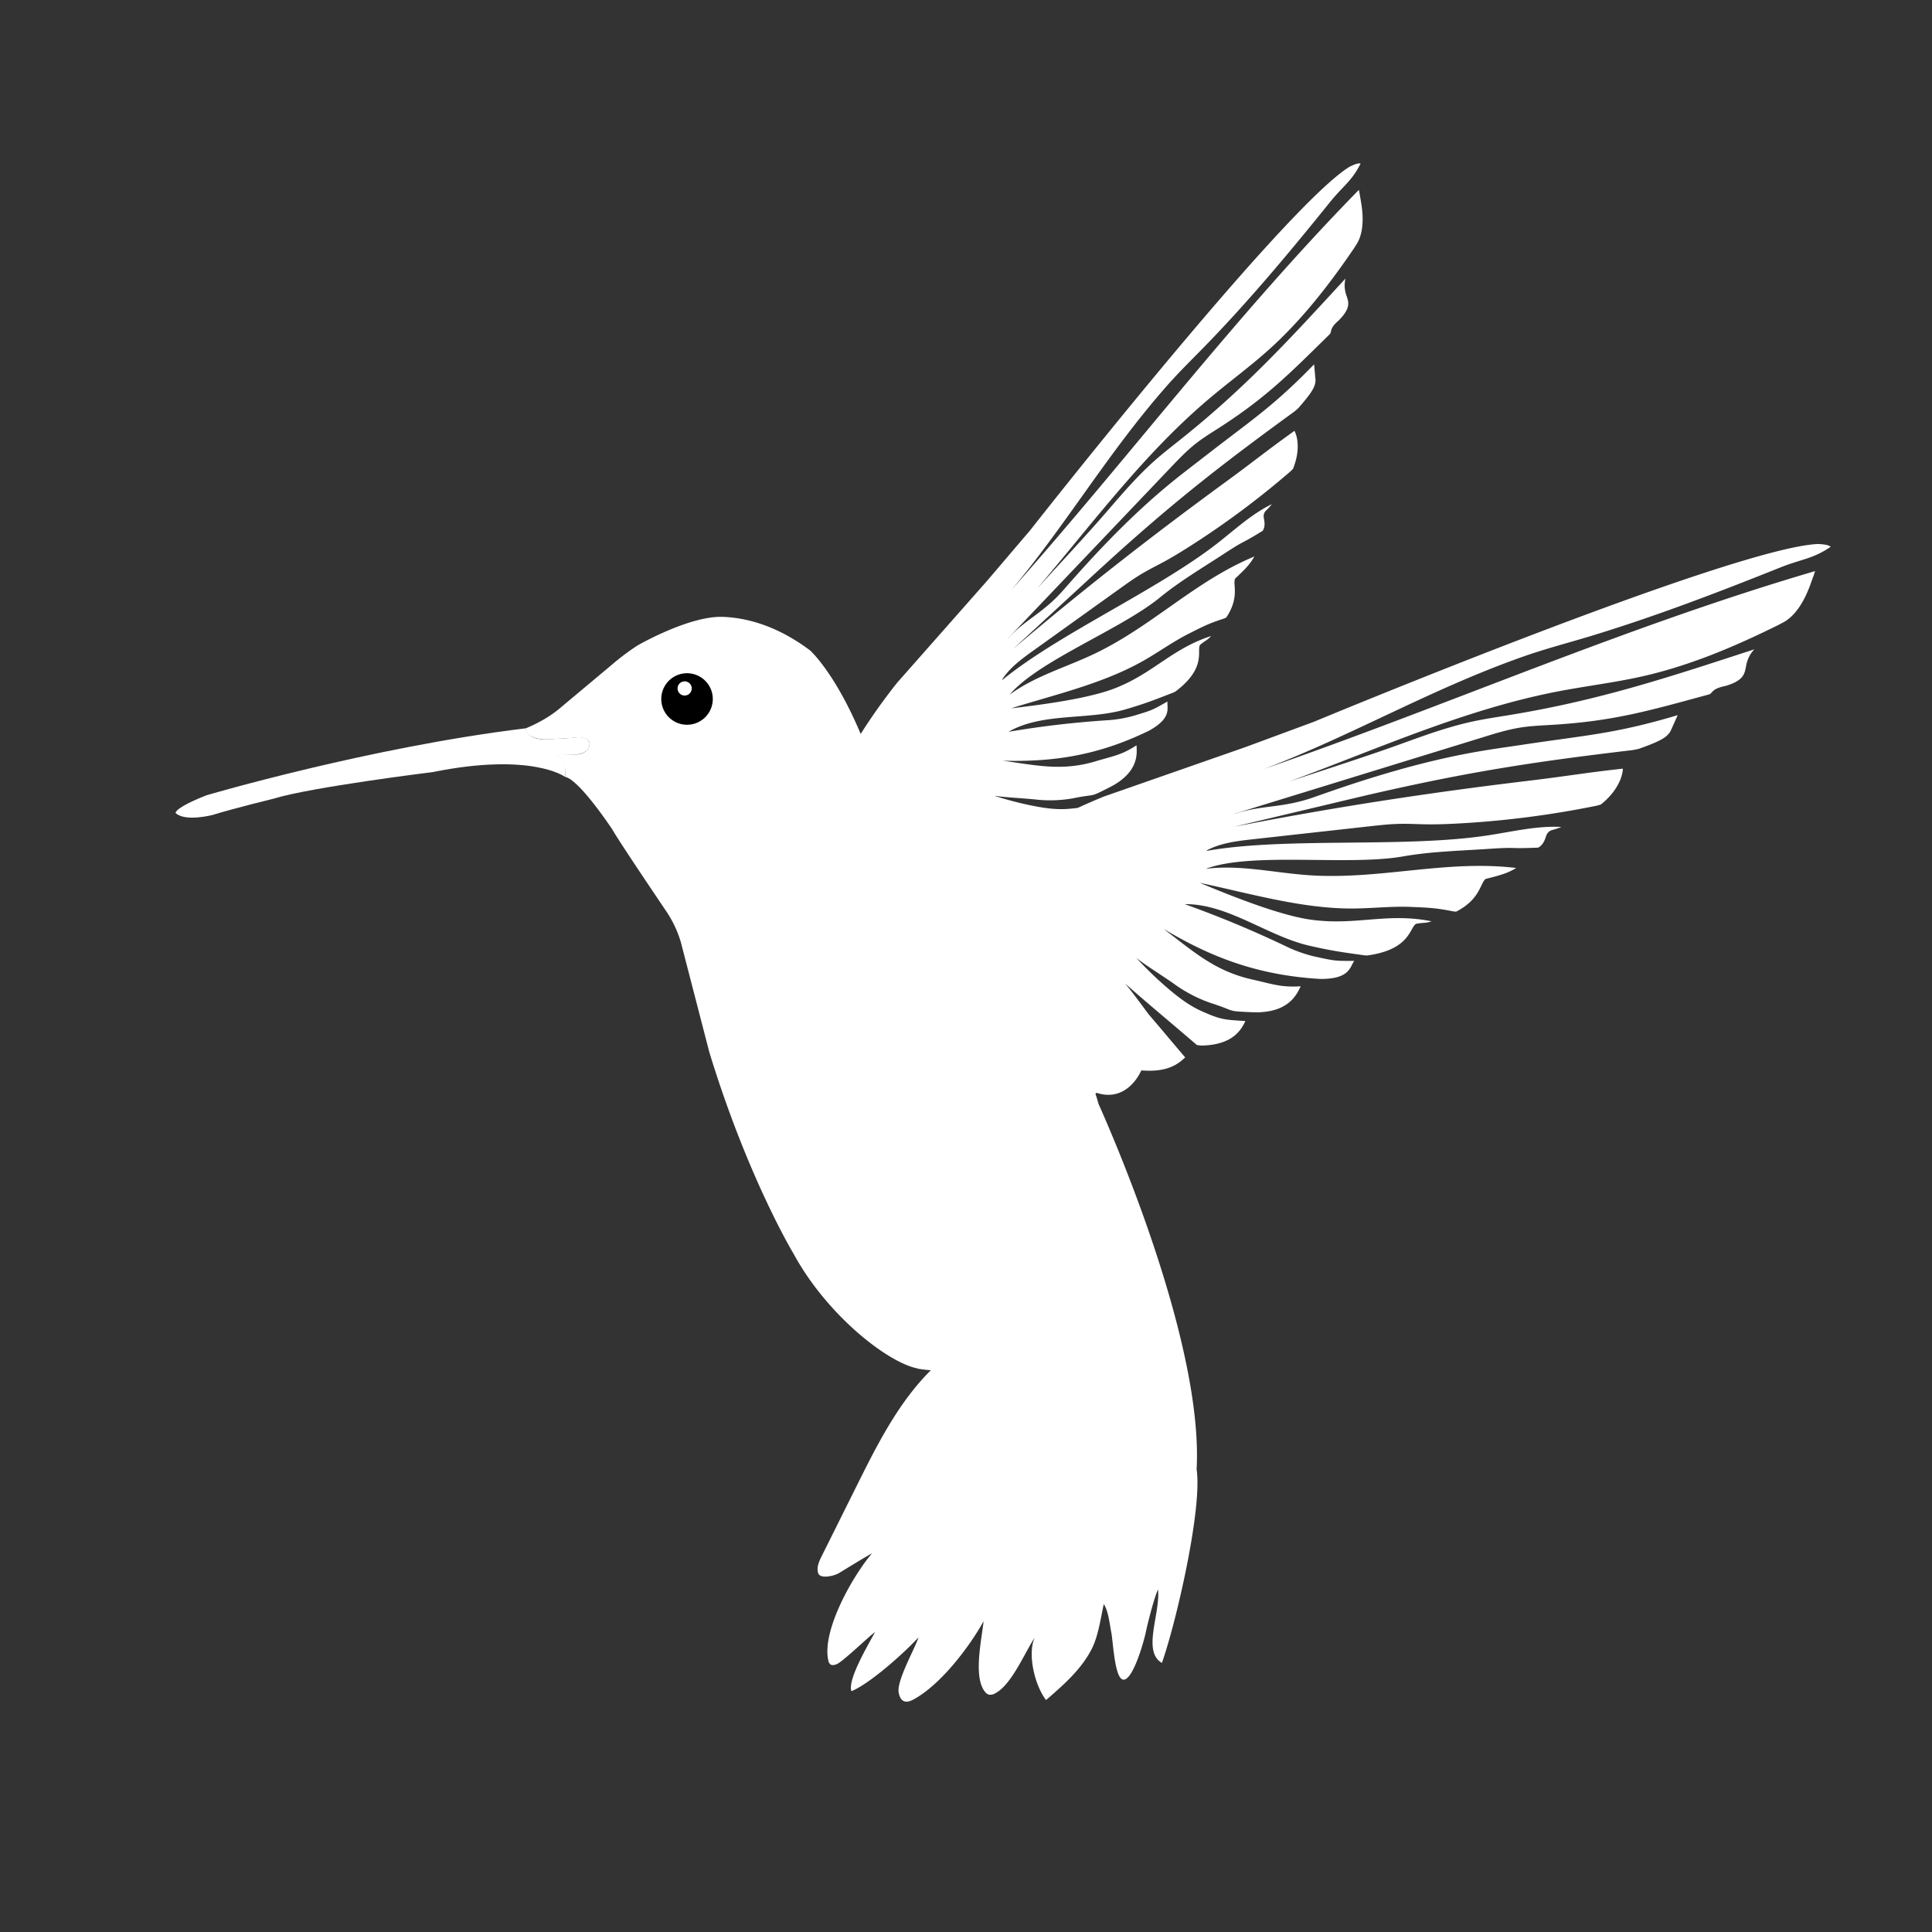 <svg xmlns="http://www.w3.org/2000/svg" viewBox="0 0 1500 1500"><rect x="0" y="0" width="1500" height="1500" fill="#333333" stroke="none"/><defs><style>.cls-1{fill:#00a08d;}.cls-2{fill:#fff;}</style></defs><g id="_00_Cuerpos" data-name="00_Cuerpos"><g id="Wing1"><path class="cls-1" d="M521,486.9l-.12.05"/><path class="cls-1" d="M539.34,480.78l-.27.06"/></g></g><g id="_00_Ojos" data-name="00_Ojos"><g id="_00_Body" data-name="00_Body"><path class="cls-2" d="M1182.58,509.78c17-6,34.47-10.5,51.71-15.72,50.21-15.18,99.26-34,147.94-53.47,16.42-6.58,25.4-6.61,39.19-16.14l-1.25-.65c-2.5-1.32-8.83-1.44-8.83-1.44-67.11,3.08-391.16,138-391.16,138l-53.54,19.8L857.07,618.43q-10.77,4.41-20.32,8.82c-2,.25-4.16.48-6.76.71-9.62.87-19.3-.55-28.77-2.47a271.64,271.64,0,0,1-29.44-7.72c8.39,1.39,24.06,2,34.13,3.16a101.11,101.11,0,0,0,26.8-1.06c19.53-4,11.85,0,28.79-8.62l3.54-1.89.24-.14c18.49-11.11,17.56-23.78,17.1-30.56-11.77,7.69-18.23,8.33-31.68,12.39-26,7.85-45.67,3.21-72.16-.45,40.1,1.17,74.64-4.41,113.14-23.09l1.26-.67c17-9.72,13-17,13.48-22.15l-1.26.68c-10.76,6.08-10.72,6.06-24.83,10.32a99.49,99.49,0,0,1-18.82,3.39A748,748,0,0,0,783,568.17c26.35-15.19,61.74-8.83,91-17.46,15.41-4.55,21.59-7,37.43-13.2l1.26-.67c24.34-18.35,16.27-31.66,19-36.11a.77.77,0,0,1,.21-.23c4.68-3.76,4.91-3,8.44-6.69-30.47,9.8-44.68,28.77-74.46,40.47-21.51,8.46-59.84,13.17-80.9,15.67,33.65-10.53,70.48-18.93,101.65-36.32,12.31-6.87,23.74-15.28,36.32-21.64,11.47-5.8,15.34-7.83,27.3-11.72a6.75,6.75,0,0,0,1.14-.49l.72-.38c10.52-15.9,4.87-25.59,6.77-30a.88.88,0,0,1,.24-.33c7.42-7,11.39-10.93,14.74-17-46.49,19.26-79.59,54.53-125.13,76-21.75,10.25-45.49,17-64.82,31.26l.13-.18c22.33-26.23,86.06-50.36,116.5-75.24,15.09-12.33,32-22.4,48.31-33,21.08-13.73,10.73-6.06,31.51-18.8,2.45-3.91,1.1-7.93.78-10.63a5.92,5.92,0,0,1,1.75-5,47.88,47.88,0,0,0,4.59-5.1l-.22.13C971.78,399.12,959,411,945.47,421.6c-47,36.69-123.11,70.33-167,106.11l-.54.08c6.06-9.5,15.45-16.3,24.61-22.87l67.21-48.15c5.67-4.06,11.35-8.12,17.36-11.66,5.43-3.21,11.11-6,16.66-9,6.26-3.4,12.34-7.11,18.36-10.92a667.93,667.93,0,0,0,79.24-58.74,21,21,0,0,0,1.53-1.46l1-1c7.5-18.82,1.11-29.49,1.11-29.49-23.24,16.65-30.38,22.88-54.6,40.56C893.81,416.38,840,458.48,786.58,503.86l59.1-54.45q10.27-9.48,20.64-18.87c49.23-44.28,84.77-71.81,138.31-110.77l2.39-2a15.27,15.27,0,0,0,1.52-1.49c11.29-13,13.49-17.32,12.65-23.2l-.92-10.22c-32.09,33.08-48.74,43.33-85.11,71.65-8.63,6.72-17.38,13.3-25.84,20.23-30.37,24.85-57.55,53.41-83.36,83-16.2,18.56-29.34,22.66-43.21,37.87l-.35.23L908.91,363c6.29-6.6,12.6-13.23,19.79-18.84,5.71-4.45,11.91-8.22,18-12.13,36.5-23.45,54.83-42.22,85.56-72.43a3.81,3.81,0,0,0,1-1.88l.33-1.49c1.17-3.87,5.24-6.86,6.19-7.85,11-11.35,6.08-15.49,4.76-21.86a21.62,21.62,0,0,1,.12-10.3C1001.64,263,967.58,300.34,918,340.06c-7.09,5.68-14.31,11.21-21.12,17.22-13.11,11.59-24.58,24.88-36,38.13-16.55,19.19-36.73,40.8-55.77,61.65,43.25-50.74,83-104.78,133.9-147.7,15.38-13,31.69-24.84,46.63-38.33,25.15-22.7,46.11-49.69,65.21-77.68l2.76-4.29c8-13.66,2.52-34,2.16-37.84l-.74-3.82c-97.71,99.88-178,207.23-269.66,310.53,42.25-50.39,74.79-106.28,120.2-157.92,10.77-12.25,22.56-23.55,33.87-35.31,32.93-34.22,63.34-70.77,93.14-107.74,10-12.46,17.14-16.46,23.81-30.09l-1.28,0c-2.56.07-7.61,2.77-7.61,2.77-51.63,32.16-247.78,282.19-247.78,282.19L766.16,451.2,696.6,530a451.6,451.6,0,0,0-28.37,39.84c-20-47.65-39.15-64.74-39.15-64.74-25.93-19.59-49.63-25.31-66.88-26.12-26.25-1.59-67.4,22.26-67.4,22.26a192.43,192.43,0,0,0-20.3,15.32l-39.88,33.36c-11.59,9.89-26.57,15.6-26.57,15.6.77,9.19,16.69,8.53,16.69,8.53l20.09-1.15h.08c12.1-1.81,12.83,3.6,12.88,4.3v.13c-.54,8.47-10.38,8.45-10.38,8.45l-16.36-.19c10.32,6.22,7.56,17.55,7.56,17.55,11,1.8,36.82,40.9,36.82,40.9,3.62,6.64,29,44.46,41.93,63.6a86.37,86.37,0,0,1,11.29,24l22.08,85.33c30,98,65.5,156.61,65.5,156.61,25.5,47,72.63,84.31,96.27,88.91l.07.15c3.44.57,6.82,1,10.15,1.19-25.25,25.13-41.58,57.65-57.47,89.55l-27.44,55.1c-2,4.13-4.15,8.9-2.45,13.19s12.16,2,16.08-.36c7-4.29,21.53-13.2,25.61-15.3-15.2,17.76-39,60-34,82.91a5.21,5.21,0,0,0,1.65,3.3c1.43,1,3.44.45,5.08-.24,4.61-1.93,25.46-22,29.57-24.88-4.42,8.63-21.56,36.78-18.32,45.92,14.35-5.73,41.68-30.34,52.08-41.77-2.77,8.92-17.43,34.16-15.31,43.26.56,2.38,1.48,5,3.66,6.1,2.58,1.33,5.69,0,8.23-1.4,20.6-11.35,42.57-40,54-60.55-1.59,14.25-7.59,41.07-.06,53.27,1.06,1.73,2.48,3.48,4.47,3.85a7.66,7.66,0,0,0,4.88-1.26c12.58-6.86,22.43-31.08,30.31-43-5.62,12.57-.1,36.69,8.86,48.39,13.42-11.6,27.17-23.6,35.31-39.36,5.23-10.12,7.1-24,9.49-35.15,3.74,5.63,4.52,15.51,5.88,22.14s2.53,35.86,9.26,36.54c7.41.75,15.83-29,17.38-36.27s6.44-27,9.62-33.73c1.91,18.9-12.48,48.07,3,57,10.67-29.86,31.44-118.91,27-150l-.07.18c5.54-97-64-257.1-76.14-284.22-.92-3.41-1.72-5.92-2.23-7.36a.87.87,0,0,1,1.09-1.1c22.26,7,32.66-13.75,34.18-17.12a.69.69,0,0,1,.69-.39c18.44,1.46,27.36-4,33.56-10.14-14-16.33-14.11-16.8-28.12-33.14-1.08-1.25-12.49-17.17-18.61-24.26,20.44,18,35.51,30.34,55.77,47.78a23,23,0,0,0,5.37.42c22.53-1,29-11.89,32.33-19-16.4-1-19.2-1.05-34.18-7.77-9.74-4.37-18.31-11-26.39-17.94a296,296,0,0,1-24.18-23.34c7.32,5.88,22.12,14.89,31.16,21.48a111.21,111.21,0,0,0,26.39,13.47c21,6.71,11.45,6.36,32.4,7.25l4.43.08h.31c23.81-.72,29.76-13.43,33-20.21-15.49,1-22.06-1.83-37.22-5.18-29.24-6.46-45.72-21.57-69.27-39.42,38,22.79,74.29,36.08,121.47,38.89l1.58,0c21.59-.2,21.68-9.34,25-14l-1.58,0c-13.64,0-13.6,0-29.5-3.47a110.53,110.53,0,0,1-19.95-6.91,825,825,0,0,0-80.59-33.68c33.59-.39,64.25,24.86,97.07,32.33,17.29,3.93,24.57,4.92,43.18,7.5l1.58,0c33.36-4.52,32.78-21.7,37.8-24.52a1.28,1.28,0,0,1,.33-.11c6.54-1.1,6.32-.2,11.74-1.88-34.65-7-58.58,3.57-93.6-1.25-25.29-3.47-64.76-19.64-86.4-28.61,38.11,8,78.13,19.85,117.55,19.93,15.57,0,31.13-1.9,46.68-1.23,14.19.61,19,.76,32.64,3.46a7.76,7.76,0,0,0,1.36.15l.9,0c18.72-9.63,18.52-22,22.73-25.24a1,1,0,0,1,.4-.18c11-2.76,16.88-4.38,23.41-8.44-55.2-6.57-106.14,9.52-161.59,5.57-26.5-1.88-53-8.24-79.34-4.91l.22-.1c35.69-13.2,110.13-2,152.9-9.54,21.18-3.73,42.91-4.3,64.38-5.72,27.72-1.84,13.6,0,40.51-1.09,4.48-2.44,5.35-7.05,6.49-9.82a6.56,6.56,0,0,1,4.37-3.84,52.76,52.76,0,0,0,7.17-2.42h-.28c-19-.93-37.69,3.65-56.45,6.51-65.09,10-156.6,1.23-218.18,12l-.57-.22c11-5.88,23.7-7.36,36.07-8.73l90.77-10.07c7.65-.85,15.32-1.7,23-1.87,7-.14,13.93.27,20.9.37,7.86.11,15.73-.18,23.58-.6a737.45,737.45,0,0,0,108.08-13.78,22.71,22.71,0,0,0,2.26-.58l1.52-.47c17.38-14.07,17-27.81,17-27.81-31.38,3.49-41.62,5.63-74.52,9.58-76.88,9.22-151.51,20.68-227.44,35.56l86.34-20.53c10-2.38,20-4.76,30.09-7,71.35-16.06,120.46-23.39,193.09-32l3.4-.65a16.08,16.08,0,0,0,2.26-.62c17.89-6.4,22.36-9.39,24.73-15.51l4.63-10.35c-48.79,14.54-70.37,15.41-120.7,23-12,1.81-23.93,3.42-35.83,5.53-42.69,7.53-84.3,20.36-125.14,34.9-25.64,9.13-40.51,6-62.09,13.14l-.46,0,193.63-59.6c9.63-3,19.3-5.94,29.25-7.46,7.91-1.21,15.92-1.49,23.9-2,47.83-2.87,75.63-11.06,121.56-23.56a4.16,4.16,0,0,0,2-1.25l1.12-1.25c3.23-3.1,8.76-3.79,10.21-4.22,16.68-5,14.23-11.64,16.4-18.49a23.86,23.86,0,0,1,5.68-9.86c-66.75,21.78-119.76,39.39-189,50.85-9.9,1.64-19.84,3.07-29.65,5.18-18.89,4.08-37.12,10.69-55.29,17.28-26.31,9.54-57.43,19.46-87,29.26,69.08-25.52,136.6-56.09,208.79-69.95,21.83-4.19,44-6.81,65.63-11.73,36.51-8.28,71.27-23,104.8-39.61l5-2.64c15-8.87,20.81-31.42,22.53-35.29l1.34-4.08C1260.92,486.93,1125.61,547,981.46,597,1049.39,571.25,1110.93,535,1182.58,509.78Z"/></g><circle class="cls-2" cx="532.02" cy="534.75" r="6"/><path d="M527.5,523.59a20,20,0,1,0,25,13.15A20,20,0,0,0,527.5,523.59Zm9.56,11a5.5,5.5,0,1,1-5.41-5.58A5.49,5.49,0,0,1,537.06,534.56Z"/></g><g id="_00_Pico" data-name="00_Pico"><path class="cls-2" d="M408.05,565.48s.77,9.19,16.28,8.55l20.58-1.17s11.75-2.61,12.88,4.37c0,0,.76,9.19-14.09,8.57l-11.39.41s8.76,4.6,6.3,16.89c0,0-25.87-19.18-102.72-3.64,0,0-94.81,11.7-123.45,20.62,0,0-31.15,7.6-47.38,12.65,0,0-21.31,5.58-28.75-1.52,0,0-1.19-3.82,24-13.76C160.3,617.45,286.93,580.14,408.05,565.48Z"/></g></svg>